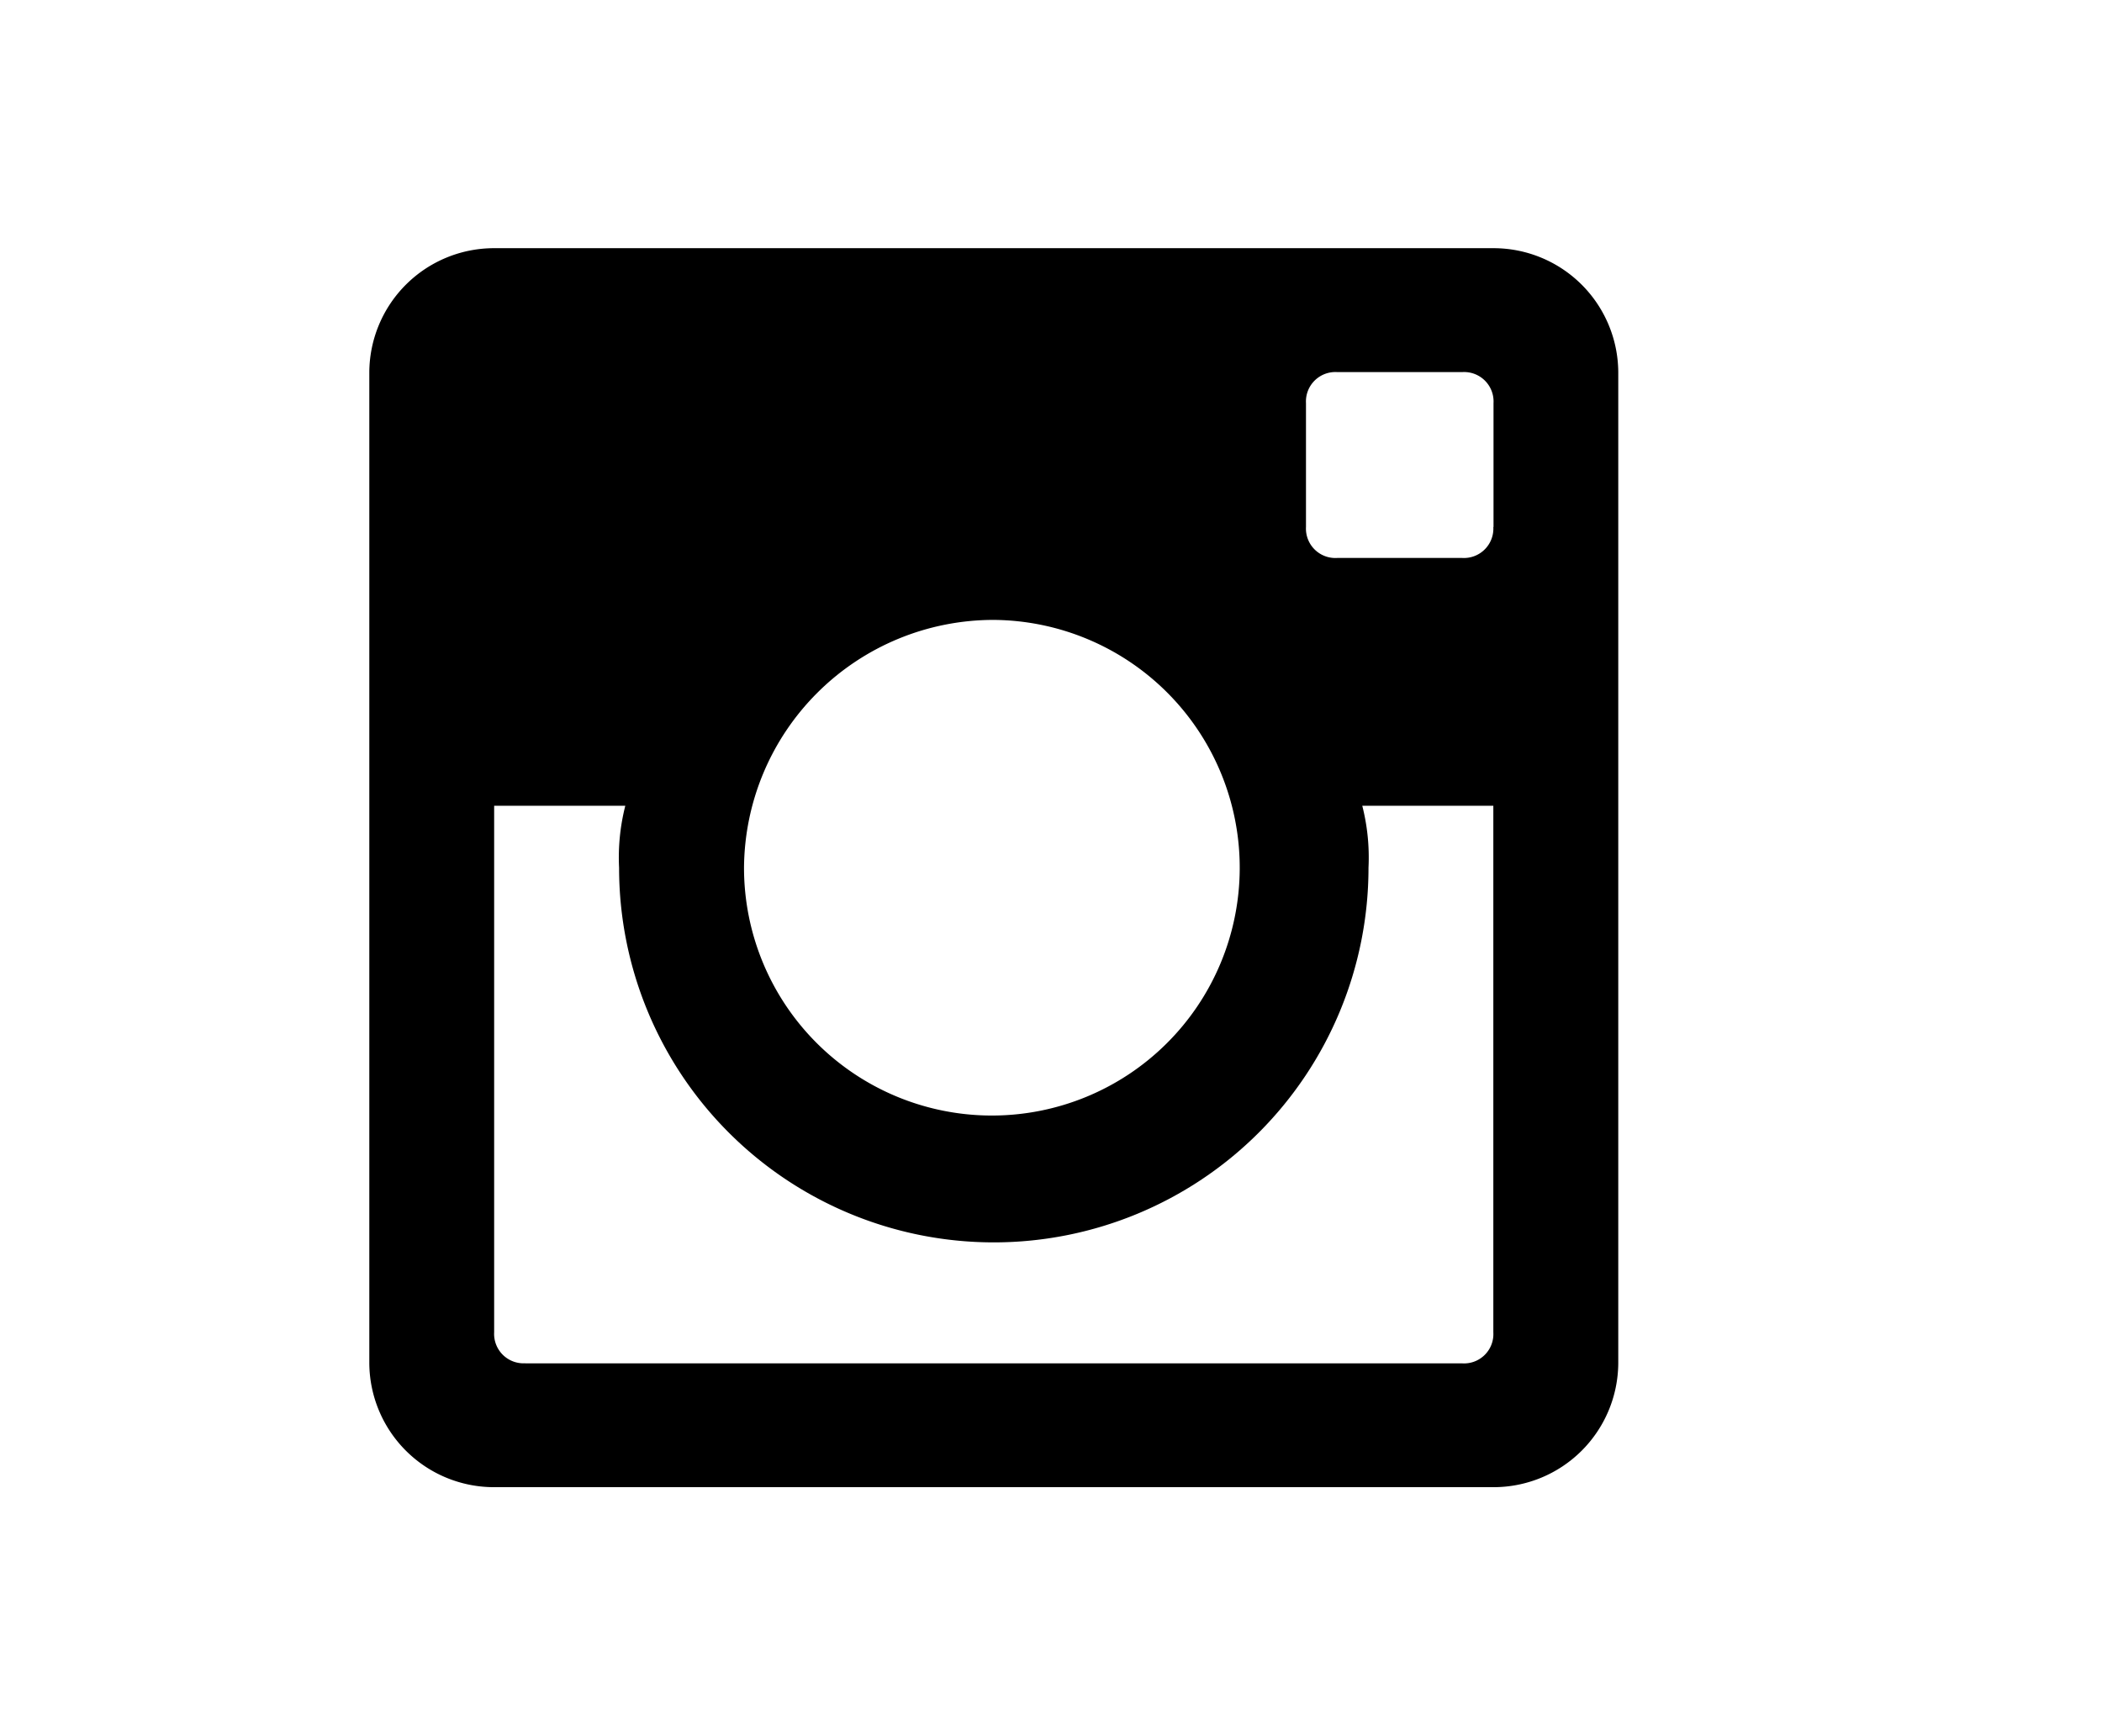<svg xmlns="http://www.w3.org/2000/svg" width="23" height="19" viewBox="0 0 23 19">
<defs>
    <style>
      .cls-1 {
        fill-rule: evenodd;
      }
    </style>
  </defs>
  <path id="Pinterest" class="cls-1" d="M60.784,7.648a4.781,4.781,0,0,0-5.065-4.582c-3.8,0-5.717,2.724-5.717,5a3.08,3.08,0,0,0,1.638,3.055,0.275,0.275,0,0,0,.4-0.2c0.037-.14.124-0.494,0.163-0.642a0.388,0.388,0,0,0-.115-0.446,2.3,2.3,0,0,1-.528-1.568A3.788,3.788,0,0,1,55.5,4.431,2.994,2.994,0,0,1,58.828,7.5c0,2.306-1.021,4.252-2.536,4.252a1.238,1.238,0,0,1-1.263-1.54,17.157,17.157,0,0,0,.706-2.838,1.071,1.071,0,0,0-1.079-1.2,1.836,1.836,0,0,0-1.543,2.07,3.077,3.077,0,0,0,.255,1.266L52.34,13.863a8.975,8.975,0,0,0-.024,3.039,0.106,0.106,0,0,0,.19.046,8.537,8.537,0,0,0,1.444-2.617c0.1-.356.563-2.2,0.563-2.2a2.293,2.293,0,0,0,1.954,1c2.572,0,4.317-2.344,4.317-5.481"/>
  <path id="Instagram" class="cls-1" d="M16.34,2.716H5.407A1.365,1.365,0,0,0,4.041,4.072V14.919a1.365,1.365,0,0,0,1.367,1.356H16.34a1.365,1.365,0,0,0,1.367-1.356V4.072A1.365,1.365,0,0,0,16.34,2.716ZM10.874,6.784A2.712,2.712,0,1,1,8.141,9.5,2.731,2.731,0,0,1,10.874,6.784ZM5.749,14.919a0.322,0.322,0,0,1-.342-0.339V8.818H6.842a2.291,2.291,0,0,0-.068.678,4.1,4.1,0,0,0,8.2,0,2.291,2.291,0,0,0-.068-0.678H16.34v5.763a0.321,0.321,0,0,1-.342.339H5.749ZM16.34,5.767A0.322,0.322,0,0,1,16,6.106H14.632a0.322,0.322,0,0,1-.342-0.339V4.411a0.322,0.322,0,0,1,.342-0.339H16a0.322,0.322,0,0,1,.342.339V5.767Z"/>
  <path id="Google_Plus" data-name="Google Plus" class="cls-1" d="M-43.924,9.708A5.948,5.948,0,0,1-38,4.026,5.993,5.993,0,0,1-34.03,5.5a21.249,21.249,0,0,1-1.506,1.572,3.9,3.9,0,0,0-4.62-.123,3.852,3.852,0,0,0-.162,5.974c1.807,1.652,5.222.832,5.721-1.7-1.132-.017-2.266,0-3.4-0.037,0-.68-0.006-1.361,0-2.041,1.892-.006,3.784-0.009,5.679.006a6.9,6.9,0,0,1-1.072,4.628,5.834,5.834,0,0,1-6.759,1.81A5.993,5.993,0,0,1-43.924,9.708ZM-28.63,7.433h1.688c0,0.569.006,1.141,0.011,1.709,0.564,0.006,1.132.006,1.7,0.012v1.7l-1.7.014c-0.006.572-.008,1.141-0.011,1.709h-1.69c-0.006-.569-0.006-1.138-0.011-1.707l-1.7-.017v-1.7c0.564-.006,1.129-0.009,1.7-0.012C-28.641,8.571-28.636,8-28.63,7.433Z"/>
  <path id="Twitter" class="cls-1" d="M-73.488,4.945a6.764,6.764,0,0,1-1.906.511,3.267,3.267,0,0,0,1.459-1.794,6.729,6.729,0,0,1-2.108.787,3.35,3.35,0,0,0-2.423-1.024,3.282,3.282,0,0,0-3.319,3.244,3.188,3.188,0,0,0,.086.739A9.5,9.5,0,0,1-88.54,4.018a3.171,3.171,0,0,0-.449,1.63,3.224,3.224,0,0,0,1.476,2.7,3.365,3.365,0,0,1-1.5-.406V7.984a3.266,3.266,0,0,0,2.663,3.181,3.407,3.407,0,0,1-.874.114,3.353,3.353,0,0,1-.624-0.059,3.314,3.314,0,0,0,3.1,2.253,6.759,6.759,0,0,1-4.123,1.388,6.98,6.98,0,0,1-.792-0.045,9.555,9.555,0,0,0,5.088,1.457,9.268,9.268,0,0,0,9.443-9.23c0-.141,0-0.28-0.009-0.419a6.661,6.661,0,0,0,1.656-1.679h0Z"/>
  <path id="Facebook" class="cls-1" d="M-127.4,6.822h-2.008V5.447c0.146-1.3,2.232-1.053,2.232-1.053V2.16h0c-0.072-.017-4.148-1.014-4.958,2.181a0,0,0,0,1,0,0,0.159,0.159,0,0,1,0,.021,16.823,16.823,0,0,0-.117,2.458H-134V9.267h1.848v6.652h2.692V9.267h2.058l0.232-2.445H-127.4Z"/>
</svg>
